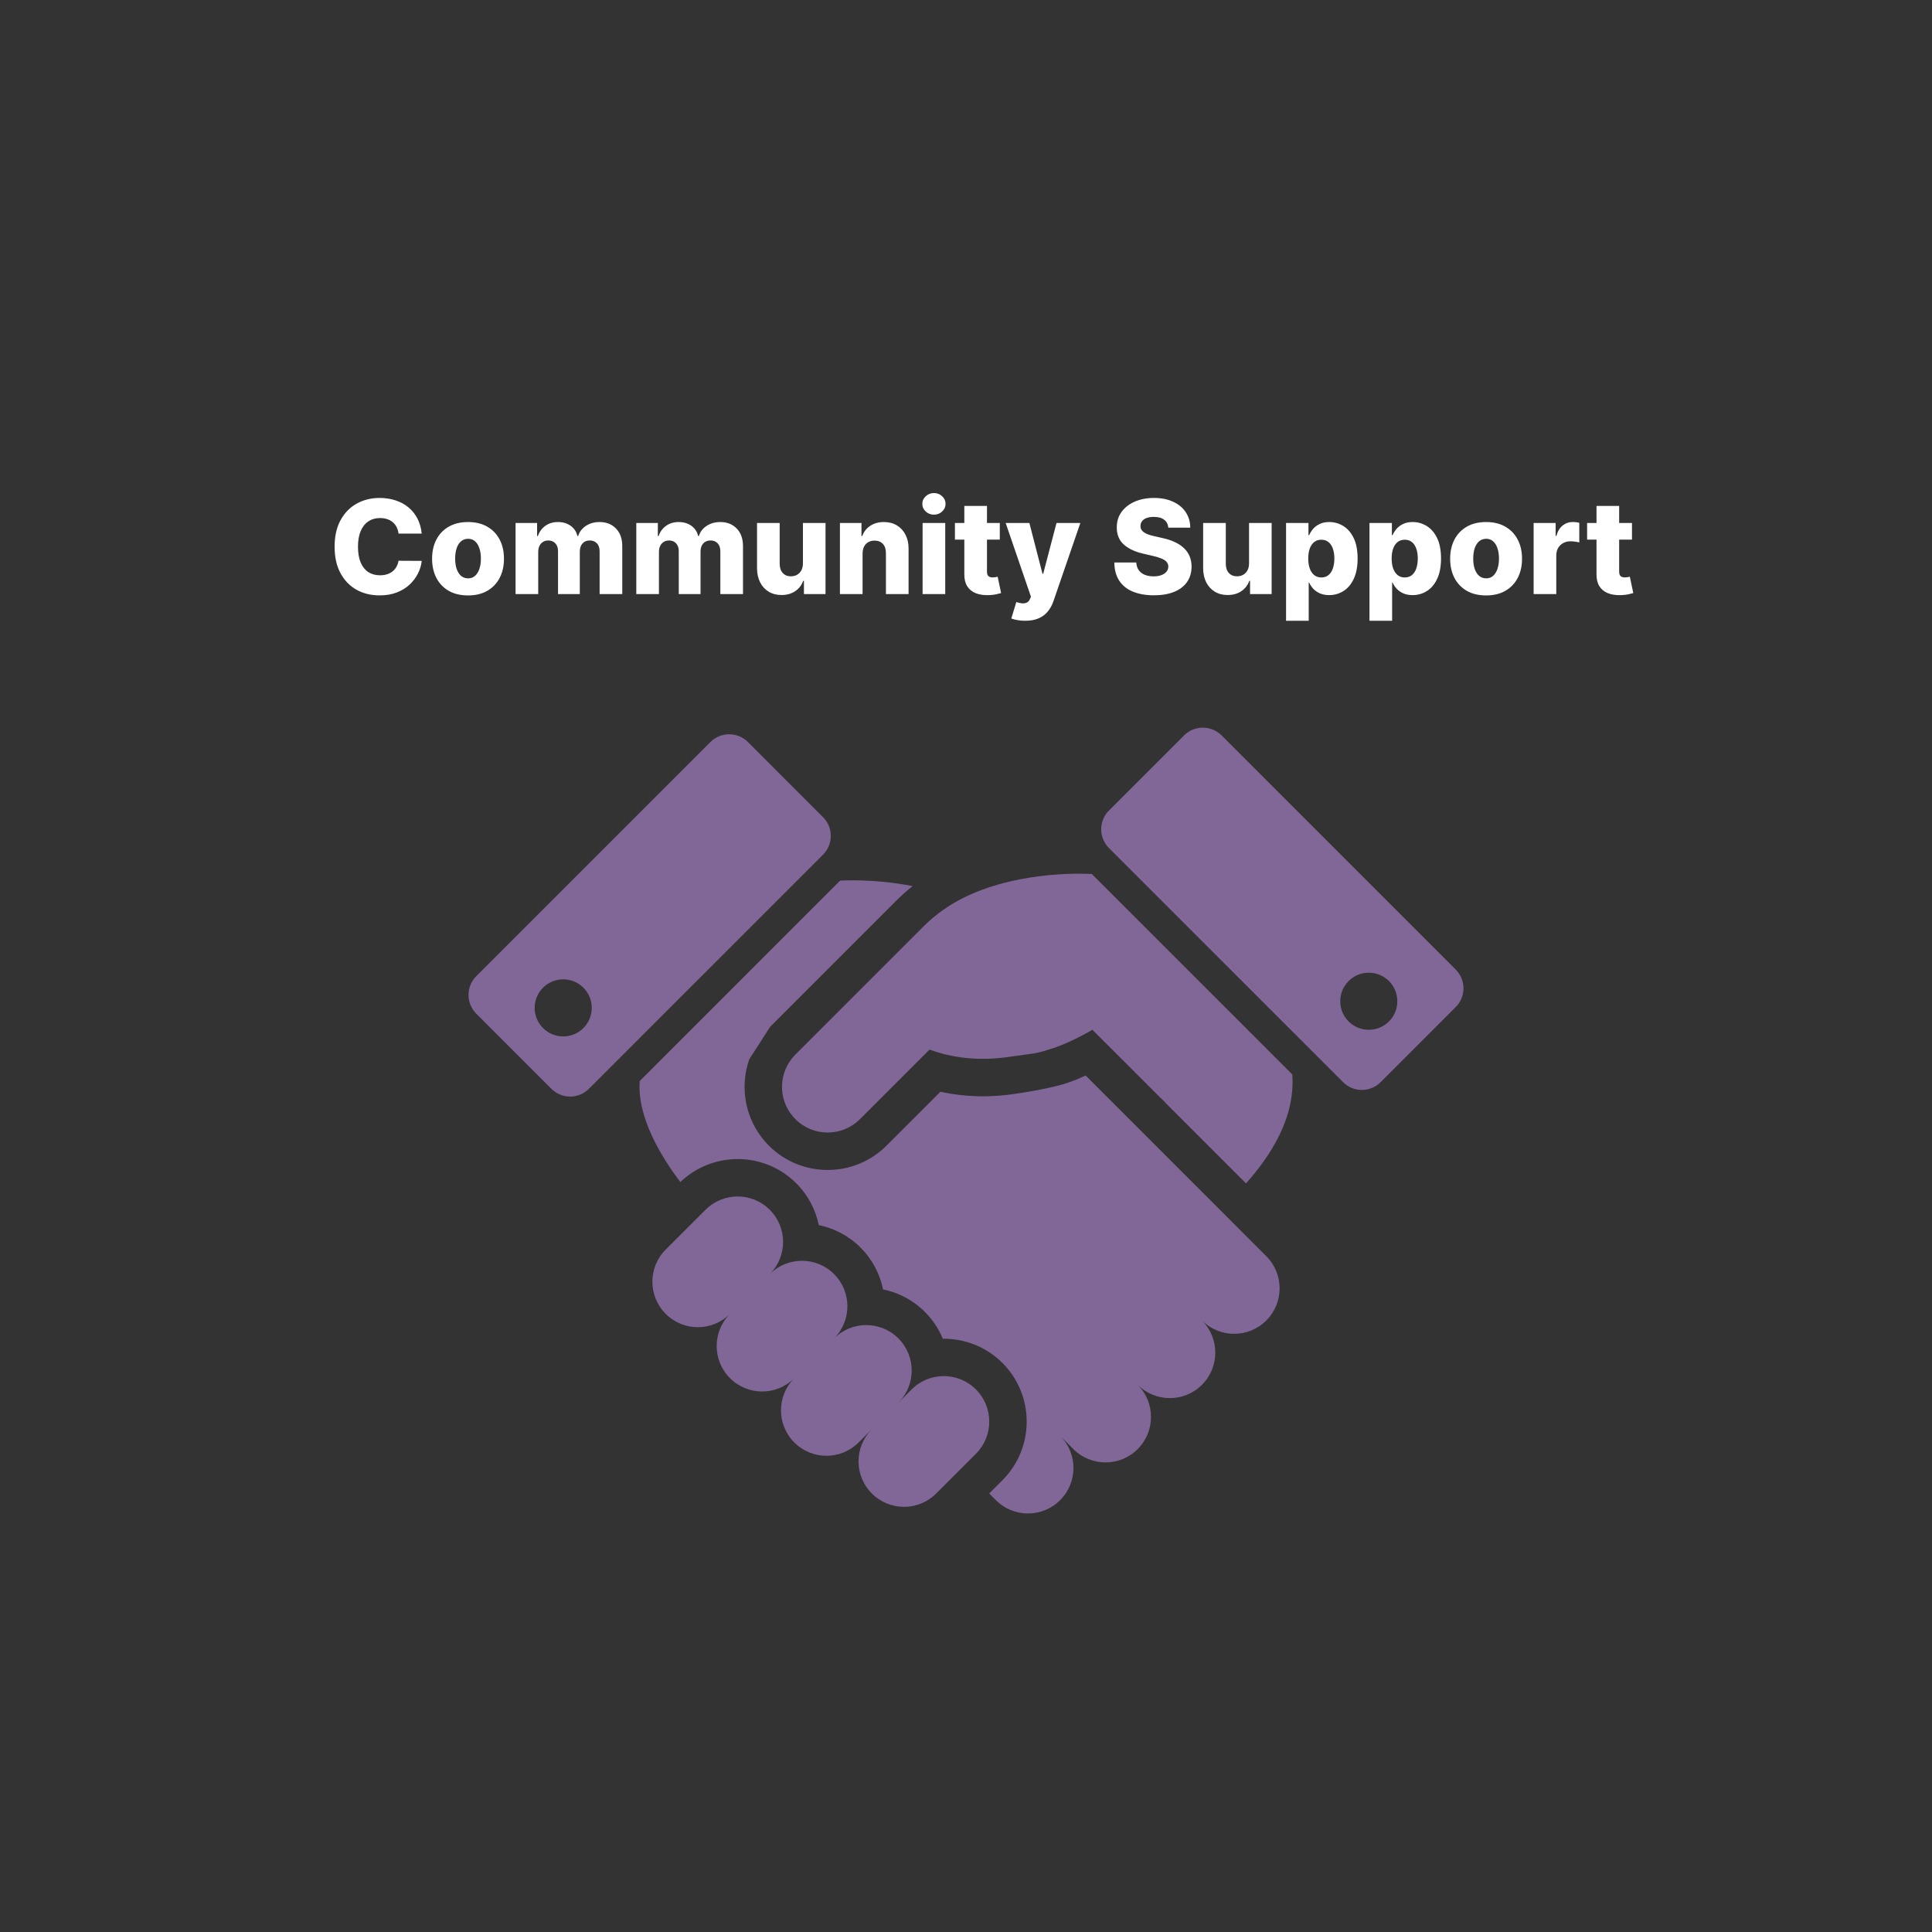 <svg width="400" height="400" viewBox="0 0 400 400" fill="none" xmlns="http://www.w3.org/2000/svg">
<rect x="0" y="0" width="400" height="400" fill="#333333" stroke="none"/>
<g clip-path="url(#clip0_2_17)">
<path d="M199.745 185.749C196.768 187.191 193.818 189.188 191.081 191.928C177.365 205.647 164.896 218.116 164.896 218.116L164.902 218.124C164.827 218.198 164.752 218.26 164.677 218.337C161.127 221.89 160.986 227.554 164.265 231.271C164.395 231.42 164.534 231.567 164.677 231.707C168.363 235.399 174.348 235.407 178.048 231.707L192.451 217.305C194.936 218.215 197.379 218.746 199.723 219.012C202.916 219.366 205.916 219.233 208.583 218.857C215.086 217.936 214.405 218.204 218.177 216.964C221.94 215.73 226.168 213.201 226.168 213.201L228.728 215.758C229.01 216.032 235.535 222.567 238.864 225.891C239.453 226.483 239.954 226.97 240.289 227.319C240.673 227.72 241.102 228.01 241.368 228.398L257.976 245.006C262.763 239.635 268.231 231.635 267.555 222.452L226.057 180.959C226.057 180.959 211.693 179.932 199.745 185.749Z" fill="#816797"/>
<path d="M202.058 287.669C198.383 283.989 192.417 283.989 188.74 287.669L186.006 290.403C189.675 286.728 189.673 280.776 185.998 277.099C182.321 273.427 176.363 273.427 172.686 277.102C176.363 273.427 176.363 267.469 172.686 263.789C169.011 260.109 163.051 260.115 159.373 263.789C163.051 260.115 163.051 254.154 159.373 250.474C155.698 246.799 149.738 246.799 146.061 250.479L137.829 258.708C134.151 262.389 134.151 268.343 137.829 272.024C141.503 275.699 147.461 275.699 151.138 272.024C147.461 275.699 147.461 281.658 151.138 285.336C154.818 289.011 160.776 289.011 164.453 285.336C160.776 289.011 160.776 294.968 164.453 298.649C168.131 302.323 174.088 302.323 177.766 298.649L180.503 295.909C176.834 299.589 176.836 305.541 180.511 309.219C184.188 312.893 190.146 312.893 193.824 309.219L202.058 300.984C205.733 297.301 205.733 291.344 202.058 287.669Z" fill="#816797"/>
<path d="M301.385 200.73L252.926 152.264C250.773 150.117 247.292 150.117 245.145 152.264L229.602 167.807C227.454 169.954 227.454 173.435 229.602 175.585L278.067 224.048C280.212 226.201 283.698 226.201 285.843 224.048L301.385 208.502C303.538 206.361 303.538 202.88 301.385 200.73ZM287.572 211.477C285.259 213.785 281.518 213.785 279.213 211.477C276.905 209.167 276.905 205.426 279.213 203.118C281.518 200.81 285.259 200.81 287.572 203.118C289.88 205.426 289.877 209.167 287.572 211.477Z" fill="#816797"/>
<path d="M170.394 169.18L154.854 153.637C152.707 151.49 149.223 151.49 147.076 153.637L98.611 202.102C96.463 204.244 96.463 207.731 98.611 209.875L114.154 225.423C116.298 227.568 119.787 227.568 121.929 225.423L170.394 176.958C172.544 174.81 172.544 171.329 170.394 169.18ZM120.786 212.85C118.478 215.155 114.735 215.155 112.426 212.85C110.119 210.539 110.119 206.798 112.426 204.49C114.734 202.183 118.478 202.183 120.786 204.49C123.094 206.798 123.094 210.539 120.786 212.85Z" fill="#816797"/>
<path d="M256.943 254.857L253.938 251.846L224.765 222.673L222.8 223.544L220.661 224.316L220.507 224.364C220.13 224.483 216.61 225.559 209.671 226.541C206.001 227.053 202.366 227.117 198.846 226.716C197.454 226.561 196.071 226.333 194.704 226.035L183.536 237.197C176.825 243.908 165.899 243.908 159.188 237.197C158.953 236.96 158.726 236.719 158.516 236.481L158.444 236.4C154.208 231.597 153.131 225.022 155.124 219.317L159.418 212.634L159.41 212.626L185.595 186.444C186.66 185.381 187.778 184.391 188.94 183.455C180.78 181.853 173.934 182.326 173.934 182.326L132.444 223.824C131.885 231.464 137.131 239.837 140.864 244.727C147.58 238.304 158.261 238.387 164.86 244.99C167.317 247.444 168.864 250.468 169.517 253.639C172.693 254.298 175.715 255.842 178.172 258.299C180.63 260.759 182.177 263.784 182.83 266.957C186.003 267.61 189.031 269.154 191.485 271.612C193.126 273.252 194.363 275.145 195.196 277.171C199.662 277.116 204.145 278.787 207.543 282.182C214.242 288.875 214.239 299.778 207.543 306.469L204.803 309.213L206.176 310.586C209.856 314.266 215.813 314.266 219.491 310.586C223.169 306.911 223.169 300.951 219.491 297.273L222.23 300.021C225.911 303.696 231.865 303.696 235.543 300.021C239.22 296.341 239.223 290.384 235.543 286.703C239.223 290.384 245.178 290.384 248.855 286.703C252.53 283.032 252.538 277.071 248.855 273.391C252.538 277.071 258.493 277.071 262.168 273.391C265.848 269.717 265.848 263.756 262.168 260.081L256.943 254.857Z" fill="#816797"/>
</g>
<path d="M87.31 110.478H82.516C82.452 109.986 82.321 109.542 82.123 109.145C81.925 108.749 81.663 108.41 81.337 108.129C81.011 107.848 80.624 107.634 80.177 107.487C79.736 107.333 79.247 107.256 78.71 107.256C77.757 107.256 76.936 107.49 76.246 107.956C75.562 108.423 75.034 109.097 74.664 109.979C74.299 110.862 74.117 111.929 74.117 113.182C74.117 114.486 74.303 115.579 74.673 116.461C75.05 117.337 75.578 117.998 76.255 118.446C76.939 118.887 77.748 119.107 78.681 119.107C79.205 119.107 79.681 119.04 80.11 118.906C80.544 118.772 80.925 118.577 81.251 118.321C81.583 118.059 81.855 117.743 82.066 117.372C82.283 116.995 82.433 116.57 82.516 116.097L87.31 116.125C87.227 116.995 86.975 117.851 86.553 118.695C86.137 119.539 85.565 120.309 84.837 121.006C84.108 121.696 83.219 122.246 82.171 122.655C81.129 123.064 79.934 123.268 78.585 123.268C76.808 123.268 75.217 122.879 73.81 122.099C72.41 121.312 71.305 120.168 70.493 118.666C69.681 117.164 69.275 115.336 69.275 113.182C69.275 111.021 69.688 109.19 70.512 107.688C71.337 106.186 72.452 105.045 73.858 104.265C75.265 103.485 76.84 103.095 78.585 103.095C79.774 103.095 80.874 103.261 81.883 103.594C82.894 103.92 83.782 104.399 84.549 105.032C85.316 105.658 85.939 106.429 86.419 107.343C86.898 108.257 87.195 109.302 87.31 110.478ZM96.901 123.278C95.354 123.278 94.024 122.962 92.912 122.329C91.806 121.69 90.953 120.801 90.352 119.663C89.758 118.519 89.46 117.193 89.46 115.684C89.46 114.169 89.758 112.843 90.352 111.705C90.953 110.561 91.806 109.673 92.912 109.04C94.024 108.401 95.354 108.081 96.901 108.081C98.448 108.081 99.774 108.401 100.88 109.04C101.992 109.673 102.845 110.561 103.44 111.705C104.041 112.843 104.341 114.169 104.341 115.684C104.341 117.193 104.041 118.519 103.44 119.663C102.845 120.801 101.992 121.69 100.88 122.329C99.774 122.962 98.448 123.278 96.901 123.278ZM96.93 119.74C97.492 119.74 97.968 119.567 98.358 119.222C98.748 118.877 99.045 118.398 99.25 117.784C99.461 117.17 99.566 116.461 99.566 115.656C99.566 114.837 99.461 114.121 99.25 113.508C99.045 112.894 98.748 112.415 98.358 112.07C97.968 111.724 97.492 111.552 96.93 111.552C96.348 111.552 95.856 111.724 95.453 112.07C95.057 112.415 94.753 112.894 94.542 113.508C94.338 114.121 94.235 114.837 94.235 115.656C94.235 116.461 94.338 117.17 94.542 117.784C94.753 118.398 95.057 118.877 95.453 119.222C95.856 119.567 96.348 119.74 96.93 119.74ZM106.743 123V108.273H111.201V110.977H111.364C111.671 110.082 112.189 109.375 112.918 108.858C113.646 108.34 114.516 108.081 115.526 108.081C116.548 108.081 117.424 108.343 118.153 108.867C118.881 109.391 119.345 110.094 119.543 110.977H119.696C119.971 110.101 120.508 109.401 121.307 108.877C122.106 108.346 123.049 108.081 124.136 108.081C125.529 108.081 126.661 108.528 127.53 109.423C128.399 110.312 128.834 111.533 128.834 113.086V123H124.145V114.16C124.145 113.425 123.957 112.865 123.58 112.482C123.203 112.092 122.714 111.897 122.113 111.897C121.467 111.897 120.959 112.108 120.588 112.53C120.224 112.945 120.042 113.505 120.042 114.208V123H115.535V114.112C115.535 113.428 115.35 112.888 114.979 112.491C114.608 112.095 114.119 111.897 113.512 111.897C113.103 111.897 112.742 111.996 112.429 112.194C112.116 112.386 111.869 112.661 111.69 113.019C111.518 113.377 111.432 113.799 111.432 114.284V123H106.743ZM131.739 123V108.273H136.198V110.977H136.361C136.667 110.082 137.185 109.375 137.914 108.858C138.642 108.34 139.512 108.081 140.522 108.081C141.544 108.081 142.42 108.343 143.149 108.867C143.878 109.391 144.341 110.094 144.539 110.977H144.693C144.967 110.101 145.504 109.401 146.303 108.877C147.102 108.346 148.045 108.081 149.132 108.081C150.525 108.081 151.657 108.528 152.526 109.423C153.395 110.312 153.83 111.533 153.83 113.086V123H149.141V114.16C149.141 113.425 148.953 112.865 148.576 112.482C148.199 112.092 147.71 111.897 147.109 111.897C146.463 111.897 145.955 112.108 145.584 112.53C145.22 112.945 145.038 113.505 145.038 114.208V123H140.531V114.112C140.531 113.428 140.346 112.888 139.975 112.491C139.604 112.095 139.116 111.897 138.508 111.897C138.099 111.897 137.738 111.996 137.425 112.194C137.112 112.386 136.866 112.661 136.687 113.019C136.514 113.377 136.428 113.799 136.428 114.284V123H131.739ZM166.237 116.643V108.273H170.916V123H166.448V120.258H166.294C165.968 121.159 165.412 121.875 164.626 122.406C163.846 122.93 162.903 123.192 161.798 123.192C160.794 123.192 159.912 122.962 159.151 122.501C158.391 122.041 157.799 121.399 157.378 120.574C156.956 119.743 156.742 118.772 156.735 117.659V108.273H161.424V116.739C161.43 117.538 161.641 118.168 162.057 118.628C162.472 119.088 163.038 119.318 163.754 119.318C164.22 119.318 164.639 119.216 165.01 119.011C165.387 118.8 165.684 118.497 165.901 118.1C166.125 117.698 166.237 117.212 166.237 116.643ZM178.589 114.601V123H173.9V108.273H178.359V110.977H178.522C178.848 110.075 179.404 109.369 180.19 108.858C180.976 108.34 181.913 108.081 182.999 108.081C184.035 108.081 184.933 108.314 185.694 108.781C186.461 109.241 187.055 109.887 187.477 110.718C187.905 111.542 188.116 112.507 188.11 113.613V123H183.421V114.534C183.428 113.716 183.22 113.076 182.798 112.616C182.382 112.156 181.804 111.926 181.062 111.926C180.57 111.926 180.136 112.034 179.759 112.252C179.388 112.463 179.1 112.766 178.896 113.163C178.697 113.559 178.595 114.038 178.589 114.601ZM191.013 123V108.273H195.701V123H191.013ZM193.362 106.556C192.703 106.556 192.138 106.339 191.665 105.904C191.191 105.463 190.955 104.933 190.955 104.313C190.955 103.699 191.191 103.175 191.665 102.74C192.138 102.299 192.703 102.079 193.362 102.079C194.026 102.079 194.592 102.299 195.059 102.74C195.532 103.175 195.768 103.699 195.768 104.313C195.768 104.933 195.532 105.463 195.059 105.904C194.592 106.339 194.026 106.556 193.362 106.556ZM206.998 108.273V111.724H197.707V108.273H206.998ZM199.654 104.744H204.342V118.369C204.342 118.657 204.387 118.89 204.477 119.069C204.572 119.241 204.71 119.366 204.889 119.443C205.068 119.513 205.282 119.548 205.531 119.548C205.71 119.548 205.899 119.532 206.097 119.5C206.301 119.462 206.455 119.43 206.557 119.404L207.267 122.789C207.043 122.853 206.727 122.933 206.317 123.029C205.915 123.125 205.432 123.185 204.87 123.211C203.77 123.262 202.827 123.134 202.041 122.827C201.261 122.514 200.664 122.028 200.248 121.37C199.839 120.712 199.641 119.884 199.654 118.887V104.744ZM212.257 128.523C211.695 128.523 211.164 128.478 210.666 128.388C210.167 128.305 209.739 128.194 209.381 128.053L210.416 124.649C210.877 124.803 211.292 124.892 211.663 124.918C212.04 124.943 212.363 124.882 212.631 124.735C212.906 124.595 213.117 124.342 213.264 123.978L213.446 123.537L208.211 108.273H213.12L215.834 118.781H215.987L218.739 108.273H223.677L218.125 124.409C217.857 125.215 217.476 125.924 216.984 126.538C216.498 127.158 215.869 127.644 215.095 127.995C214.328 128.347 213.382 128.523 212.257 128.523ZM241.889 109.251C241.825 108.548 241.541 108.001 241.036 107.611C240.537 107.215 239.825 107.017 238.898 107.017C238.284 107.017 237.773 107.097 237.364 107.256C236.955 107.416 236.648 107.637 236.443 107.918C236.239 108.193 236.133 108.509 236.127 108.867C236.114 109.161 236.172 109.42 236.299 109.644C236.434 109.868 236.625 110.066 236.875 110.238C237.13 110.404 237.437 110.551 237.795 110.679C238.153 110.807 238.556 110.919 239.003 111.015L240.691 111.398C241.662 111.609 242.519 111.891 243.26 112.242C244.008 112.594 244.635 113.012 245.14 113.498C245.651 113.984 246.038 114.543 246.3 115.176C246.562 115.809 246.696 116.518 246.702 117.305C246.696 118.545 246.383 119.609 245.763 120.498C245.143 121.386 244.251 122.067 243.088 122.54C241.931 123.013 240.534 123.249 238.898 123.249C237.255 123.249 235.823 123.003 234.602 122.511C233.381 122.019 232.432 121.271 231.755 120.267C231.077 119.264 230.729 117.995 230.71 116.461H235.254C235.293 117.094 235.462 117.621 235.762 118.043C236.063 118.465 236.475 118.784 236.999 119.002C237.53 119.219 238.143 119.328 238.84 119.328C239.479 119.328 240.023 119.241 240.47 119.069C240.924 118.896 241.272 118.657 241.515 118.35C241.758 118.043 241.883 117.691 241.889 117.295C241.883 116.924 241.768 116.608 241.544 116.346C241.32 116.077 240.975 115.847 240.509 115.656C240.048 115.457 239.46 115.275 238.744 115.109L236.692 114.63C234.992 114.24 233.653 113.61 232.675 112.741C231.697 111.865 231.211 110.683 231.218 109.193C231.211 107.979 231.537 106.914 232.196 106C232.854 105.086 233.765 104.374 234.928 103.862C236.092 103.351 237.418 103.095 238.907 103.095C240.429 103.095 241.749 103.354 242.867 103.872C243.992 104.383 244.865 105.102 245.485 106.029C246.105 106.956 246.421 108.03 246.434 109.251H241.889ZM258.601 116.643V108.273H263.28V123H258.812V120.258H258.659C258.333 121.159 257.777 121.875 256.99 122.406C256.211 122.93 255.268 123.192 254.162 123.192C253.158 123.192 252.276 122.962 251.516 122.501C250.755 122.041 250.164 121.399 249.742 120.574C249.32 119.743 249.106 118.772 249.099 117.659V108.273H253.788V116.739C253.794 117.538 254.005 118.168 254.421 118.628C254.836 119.088 255.402 119.318 256.118 119.318C256.585 119.318 257.003 119.216 257.374 119.011C257.751 118.8 258.048 118.497 258.266 118.1C258.489 117.698 258.601 117.212 258.601 116.643ZM266.264 128.523V108.273H270.905V110.794H271.049C271.241 110.347 271.512 109.915 271.864 109.5C272.222 109.085 272.676 108.746 273.225 108.484C273.782 108.215 274.446 108.081 275.22 108.081C276.242 108.081 277.198 108.349 278.087 108.886C278.981 109.423 279.704 110.251 280.253 111.37C280.803 112.488 281.078 113.914 281.078 115.646C281.078 117.314 280.813 118.711 280.282 119.836C279.758 120.961 279.049 121.805 278.154 122.367C277.265 122.93 276.278 123.211 275.191 123.211C274.449 123.211 273.807 123.089 273.264 122.847C272.72 122.604 272.263 122.284 271.893 121.888C271.528 121.491 271.247 121.066 271.049 120.613H270.953V128.523H266.264ZM270.857 115.636C270.857 116.429 270.963 117.119 271.174 117.707C271.391 118.295 271.701 118.752 272.104 119.078C272.513 119.398 273.002 119.558 273.571 119.558C274.146 119.558 274.635 119.398 275.038 119.078C275.44 118.752 275.744 118.295 275.948 117.707C276.159 117.119 276.265 116.429 276.265 115.636C276.265 114.844 276.159 114.157 275.948 113.575C275.744 112.993 275.44 112.543 275.038 112.223C274.641 111.903 274.152 111.744 273.571 111.744C272.995 111.744 272.506 111.9 272.104 112.213C271.701 112.527 271.391 112.974 271.174 113.556C270.963 114.137 270.857 114.831 270.857 115.636ZM283.535 128.523V108.273H288.176V110.794H288.319C288.511 110.347 288.783 109.915 289.134 109.5C289.492 109.085 289.946 108.746 290.496 108.484C291.052 108.215 291.717 108.081 292.49 108.081C293.513 108.081 294.469 108.349 295.357 108.886C296.252 109.423 296.974 110.251 297.524 111.37C298.074 112.488 298.349 113.914 298.349 115.646C298.349 117.314 298.083 118.711 297.553 119.836C297.029 120.961 296.319 121.805 295.424 122.367C294.536 122.93 293.548 123.211 292.461 123.211C291.72 123.211 291.078 123.089 290.534 122.847C289.991 122.604 289.534 122.284 289.163 121.888C288.799 121.491 288.518 121.066 288.319 120.613H288.224V128.523H283.535ZM288.128 115.636C288.128 116.429 288.233 117.119 288.444 117.707C288.661 118.295 288.971 118.752 289.374 119.078C289.783 119.398 290.272 119.558 290.841 119.558C291.416 119.558 291.905 119.398 292.308 119.078C292.711 118.752 293.014 118.295 293.219 117.707C293.43 117.119 293.535 116.429 293.535 115.636C293.535 114.844 293.43 114.157 293.219 113.575C293.014 112.993 292.711 112.543 292.308 112.223C291.912 111.903 291.423 111.744 290.841 111.744C290.266 111.744 289.777 111.9 289.374 112.213C288.971 112.527 288.661 112.974 288.444 113.556C288.233 114.137 288.128 114.831 288.128 115.636ZM307.68 123.278C306.133 123.278 304.804 122.962 303.691 122.329C302.586 121.69 301.732 120.801 301.131 119.663C300.537 118.519 300.24 117.193 300.24 115.684C300.24 114.169 300.537 112.843 301.131 111.705C301.732 110.561 302.586 109.673 303.691 109.04C304.804 108.401 306.133 108.081 307.68 108.081C309.227 108.081 310.553 108.401 311.659 109.04C312.771 109.673 313.625 110.561 314.219 111.705C314.82 112.843 315.12 114.169 315.12 115.684C315.12 117.193 314.82 118.519 314.219 119.663C313.625 120.801 312.771 121.69 311.659 122.329C310.553 122.962 309.227 123.278 307.68 123.278ZM307.709 119.74C308.271 119.74 308.748 119.567 309.138 119.222C309.527 118.877 309.825 118.398 310.029 117.784C310.24 117.17 310.346 116.461 310.346 115.656C310.346 114.837 310.24 114.121 310.029 113.508C309.825 112.894 309.527 112.415 309.138 112.07C308.748 111.724 308.271 111.552 307.709 111.552C307.127 111.552 306.635 111.724 306.232 112.07C305.836 112.415 305.532 112.894 305.321 113.508C305.117 114.121 305.015 114.837 305.015 115.656C305.015 116.461 305.117 117.17 305.321 117.784C305.532 118.398 305.836 118.877 306.232 119.222C306.635 119.567 307.127 119.74 307.709 119.74ZM317.522 123V108.273H322.077V110.957H322.23C322.498 109.986 322.936 109.263 323.544 108.79C324.151 108.311 324.857 108.071 325.663 108.071C325.88 108.071 326.104 108.087 326.334 108.119C326.564 108.145 326.778 108.186 326.976 108.244V112.319C326.752 112.242 326.458 112.181 326.094 112.137C325.736 112.092 325.416 112.07 325.135 112.07C324.579 112.07 324.077 112.194 323.63 112.444C323.189 112.686 322.84 113.028 322.585 113.469C322.335 113.904 322.211 114.415 322.211 115.004V123H317.522ZM337.885 108.273V111.724H328.594V108.273H337.885ZM330.54 104.744H335.229V118.369C335.229 118.657 335.274 118.89 335.363 119.069C335.459 119.241 335.597 119.366 335.776 119.443C335.955 119.513 336.169 119.548 336.418 119.548C336.597 119.548 336.786 119.532 336.984 119.5C337.188 119.462 337.342 119.43 337.444 119.404L338.153 122.789C337.93 122.853 337.613 122.933 337.204 123.029C336.801 123.125 336.319 123.185 335.756 123.211C334.657 123.262 333.714 123.134 332.928 122.827C332.148 122.514 331.55 122.028 331.135 121.37C330.726 120.712 330.528 119.884 330.54 118.887V104.744Z" fill="white"/>
<defs>
<clipPath id="clip0_2_17">
<rect width="206" height="206" fill="white" transform="translate(97 129)"/>
</clipPath>
</defs>
</svg>
